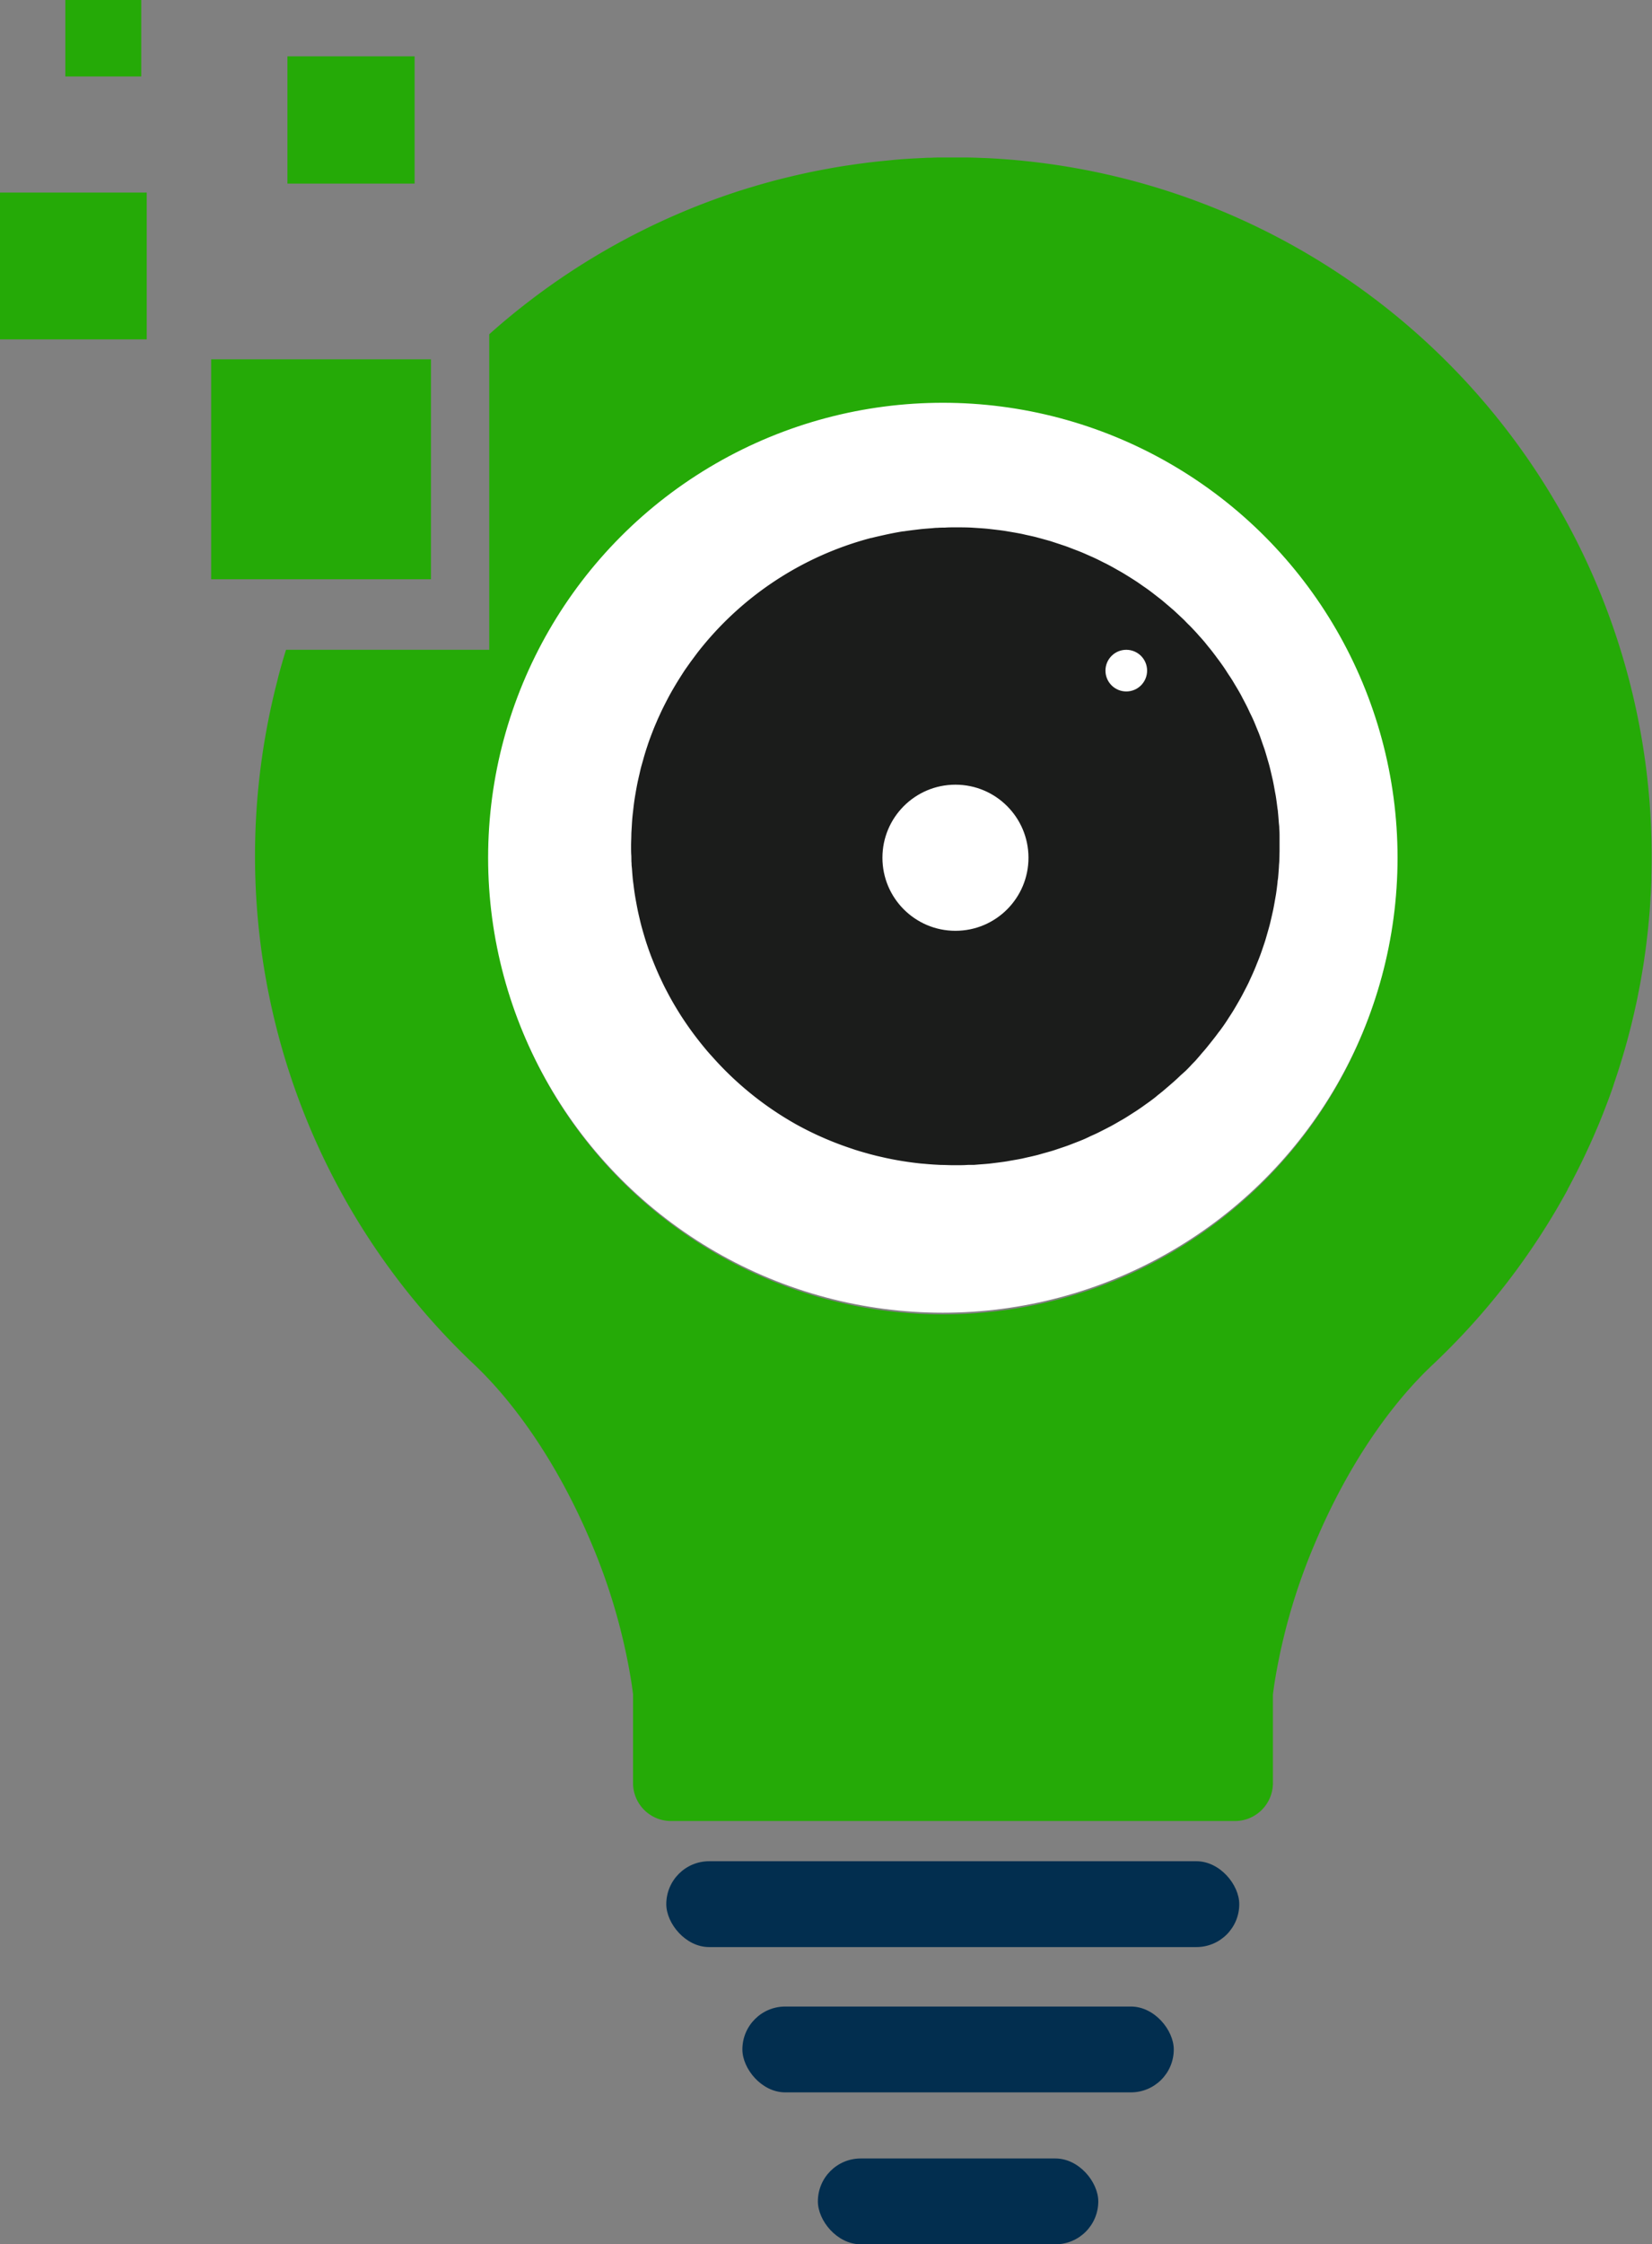 <svg xmlns="http://www.w3.org/2000/svg" viewBox="0 0 441.16 599"><rect x="0" y="0" width="441.16" height="599" fill="#808080" stroke="none"/><defs><style>.cls-1{fill:#25aa07;}.cls-2{fill:#022e4f;}.cls-3,.cls-5{fill:#fff;}.cls-3{stroke:#fff;stroke-miterlimit:10;}.cls-4{fill:#1b1c1b;}</style></defs><title>logoproeltecfinal-grafico-svg</title><g id="bombillo"><rect class="cls-1" y="51.4" width="39.18" height="39.18"/><rect class="cls-1" x="76.76" y="15.04" width="33.96" height="33.96"/><rect class="cls-1" x="17.45" width="20.27" height="20.41"/><rect class="cls-1" x="56.39" y="95.9" width="58.7" height="58.7"/></g><g id="culo_bombillo" data-name="culo bombillo"><rect class="cls-2" x="177.93" y="496.76" width="153.01" height="22.91" rx="11.45"/><rect class="cls-2" x="198.25" y="535.54" width="115.2" height="22.91" rx="11.45"/><rect class="cls-2" x="218.41" y="576.09" width="74.88" height="22.91" rx="11.45"/></g><g id="camara"><path class="cls-1" d="M489.22,165.29H489c-1.46-.06-2.93-.11-4.4-.14h-1.08c-.85,0-1.7,0-2.56,0H479.9l-1.53,0c-1.1,0-2.19,0-3.29.07h-.58c-.7,0-1.4.06-2.1.09l-1.66.08c-1.14.06-2.28.13-3.41.21l-1.65.13L463,166l-1.49.14c-1.23.13-2.45.27-3.67.42l-1.73.23c-.79.1-1.57.21-2.35.33l-1.79.26c-1.15.18-2.31.37-3.46.58l-1.92.35-2,.38-2.05.41-2.05.45c-1.11.25-2.22.5-3.32.77l-1.65.4-2.21.56-1.53.42c-1.25.34-2.49.69-3.73,1.06l-1.54.46c-.72.21-1.43.44-2.15.67l-.5.15h0A186.29,186.29,0,0,0,357,212.33v84.22H302.73c-.66,2.13-1.29,4.28-1.87,6.45h0c-.18.66-.33,1.33-.5,2v0a186.6,186.6,0,0,0,51.93,181.65l.54.51c11.59,10.94,22.86,27.51,31.27,47.41a159.4,159.4,0,0,1,10.86,37.54c.17,1.08.31,2.14.44,3.19V599a10.14,10.14,0,0,0,10.15,10.15H556.13A10.15,10.15,0,0,0,566.28,599V575.47s0-.06,0-.09c.14-1.06.28-2.14.45-3.22a159.05,159.05,0,0,1,10.83-37.28c8.42-20,19.72-36.54,31.34-47.48A187.58,187.58,0,0,0,645,440.6l0-.08c.66-1.22,1.31-2.45,1.94-3.69l.21-.39c.59-1.16,1.17-2.32,1.73-3.49.11-.22.22-.44.32-.66q.79-1.65,1.56-3.33l.4-.87c.48-1.06.94-2.13,1.4-3.21l.45-1.05c.43-1,.85-2.06,1.27-3.1l.48-1.22c.39-1,.77-2,1.14-3,.17-.45.34-.91.5-1.36.36-1,.7-1.95,1-2.93.17-.5.34-1,.5-1.5.32-.95.63-1.9.93-2.86.17-.54.34-1.08.5-1.62.29-.92.56-1.85.83-2.79.17-.58.33-1.16.5-1.74.25-.91.49-1.81.73-2.72l.48-1.86c.22-.89.43-1.77.64-2.66q.24-1,.45-2c.2-.86.39-1.72.57-2.59l.42-2.11c.16-.83.33-1.66.48-2.5l.39-2.25c.13-.8.27-1.6.4-2.4s.23-1.61.35-2.42.22-1.52.32-2.28.21-1.74.31-2.6.17-1.43.24-2.14q.15-1.43.27-2.85c.06-.65.12-1.29.17-1.93.08-1.06.15-2.13.21-3.2,0-.54.08-1.08.11-1.62.06-1.25.11-2.51.15-3.77,0-.36,0-.72,0-1.08.05-1.7.07-3.4.07-5.11A186.52,186.52,0,0,0,489.22,165.29ZM478.13,473.93A121.17,121.17,0,0,1,357,352.76v-1.33a121.17,121.17,0,0,1,242.33,1.13c0,.07,0,.13,0,.2A121.17,121.17,0,0,1,478.13,473.93Z" transform="translate(-226.35 -123.12)"/><circle class="cls-3" cx="251.78" cy="228.93" r="120.93"/><path class="cls-4" d="M547.09,404.47c.49-.57,1-1.13,1.46-1.7s.73-.91,1.09-1.36c.5-.63,1-1.25,1.48-1.89.33-.43.64-.88,1-1.31.49-.68,1-1.36,1.46-2.06.29-.42.56-.85.83-1.28.48-.72.95-1.45,1.4-2.19.26-.43.51-.86.76-1.29.44-.76.88-1.51,1.3-2.28.25-.45.47-.9.71-1.35.4-.77.8-1.53,1.18-2.31.23-.49.45-1,.68-1.48.34-.75.69-1.51,1-2.27.24-.55.45-1.12.68-1.68s.57-1.42.84-2.15.45-1.29.67-1.93.45-1.31.66-2,.43-1.49.65-2.25c.16-.57.33-1.15.48-1.73.22-.86.41-1.72.61-2.58.11-.5.23-1,.33-1.49.2-1,.36-1.92.53-2.88.07-.42.15-.84.22-1.27.15-1,.28-2.06.4-3.1,0-.37.1-.75.14-1.13.1-1,.17-2.09.24-3.13,0-.4.06-.8.08-1.2.05-1,.06-1.92.08-2.89,0-.44,0-.87,0-1.31,0-.08,0-.15,0-.22,0-.75,0-1.5,0-2.25s0-1.49-.08-2.24a1.7,1.7,0,0,0,0-.22c0-.44-.07-.87-.11-1.31-.07-1-.14-1.93-.24-2.88,0-.4-.11-.79-.15-1.19-.13-1-.26-2.08-.43-3.11-.06-.38-.14-.75-.21-1.13-.18-1-.36-2.05-.58-3.07-.09-.42-.2-.83-.29-1.25-.22-.95-.44-1.91-.69-2.85-.14-.49-.29-1-.43-1.47-.24-.85-.49-1.7-.75-2.53-.19-.58-.4-1.15-.6-1.72-.25-.73-.5-1.47-.77-2.2s-.52-1.29-.78-1.93-.51-1.27-.78-1.89-.64-1.41-1-2.11c-.25-.54-.5-1.09-.77-1.63-.37-.75-.76-1.48-1.15-2.21-.25-.48-.5-1-.76-1.43-.42-.76-.87-1.5-1.32-2.25-.26-.43-.51-.87-.78-1.3-.46-.75-1-1.48-1.44-2.21-.27-.41-.54-.83-.82-1.24-.5-.71-1-1.42-1.53-2.12-.31-.4-.6-.82-.91-1.22-.51-.67-1-1.32-1.58-2-.34-.42-.67-.84-1-1.25q-.78-.92-1.59-1.8c-.38-.44-.77-.88-1.17-1.3s-1-1.08-1.56-1.61-.89-.92-1.34-1.36l-1.51-1.42c-.52-.47-1-.95-1.55-1.41s-.95-.82-1.44-1.23-1.15-1-1.74-1.45-.91-.71-1.37-1.06c-.64-.5-1.29-1-1.94-1.47-.43-.31-.87-.61-1.31-.91-.7-.49-1.4-1-2.12-1.45-.42-.28-.85-.54-1.27-.81-.75-.47-1.5-.94-2.27-1.39-.42-.25-.85-.48-1.28-.72-.78-.45-1.56-.89-2.35-1.3-.44-.24-.9-.46-1.35-.68-.79-.4-1.57-.8-2.38-1.17-.48-.23-1-.44-1.48-.66-.77-.34-1.54-.69-2.33-1-.55-.23-1.12-.43-1.68-.65-.73-.28-1.47-.57-2.22-.84l-1.93-.64-2-.66c-.75-.22-1.51-.42-2.26-.63l-1.8-.49c-.86-.21-1.73-.39-2.59-.58-.52-.12-1-.24-1.55-.34-1-.19-1.93-.35-2.9-.51-.44-.07-.88-.16-1.32-.22-1-.15-2.08-.27-3.12-.39l-1.19-.14c-1.05-.1-2.1-.17-3.16-.24l-1.24-.08c-1-.05-1.94-.06-2.92-.07-.45,0-.9,0-1.36,0h-.22c-.87,0-1.75,0-2.62.07-.67,0-1.35,0-2,.06h-.15c-.53,0-1.05.09-1.57.12-.94.07-1.89.14-2.82.24l-1,.12c-1.16.14-2.32.28-3.47.46l-.19,0q-2.75.45-5.44,1.07c-1,.22-1.94.43-2.9.68l-.12,0a86.64,86.64,0,0,0-46.34,30.54h0c-.09.11-.17.23-.26.35-.52.68-1,1.36-1.54,2.06l-.64.9c-.49.7-1,1.4-1.45,2.11l-.49.77q-1.54,2.39-2.92,4.86c-.07.12-.14.24-.2.36-.36.66-.7,1.33-1.05,2-.23.45-.47.91-.69,1.37-.32.63-.62,1.28-.91,1.92s-.47,1-.69,1.53-.55,1.27-.81,1.91-.43,1.09-.64,1.63-.48,1.27-.71,1.91-.39,1.17-.59,1.75c-.36,1.1-.7,2.22-1,3.34-.18.64-.37,1.27-.54,1.91s-.31,1.32-.47,2-.27,1.17-.4,1.76-.27,1.35-.39,2-.21,1.19-.31,1.78-.22,1.37-.31,2.06-.15,1.23-.22,1.85-.16,1.34-.22,2-.11,1.47-.15,2.2-.09,1.39-.12,2.09c0,1.07-.07,2.14-.07,3.22,0,.07,0,.14,0,.22,0,.74,0,1.49.05,2.24s0,1.5.08,2.24a1.55,1.55,0,0,0,0,.22c0,.39.07.78.1,1.17.07,1,.15,2.08.26,3.11.05.41.11.81.16,1.21.13,1.07.27,2.14.45,3.19.06.4.14.8.21,1.2.19,1,.38,2.07.61,3.1.09.42.19.84.29,1.26.23,1,.47,2,.74,2.94.12.44.25.88.38,1.32.27.94.55,1.87.86,2.8l.46,1.35c.32.89.64,1.79,1,2.67.18.46.36.9.54,1.35.36.87.72,1.74,1.11,2.6.19.44.39.87.6,1.3.4.86.81,1.72,1.24,2.56l.64,1.22c.45.86.93,1.71,1.41,2.56.21.36.42.72.64,1.08.52.88,1.06,1.75,1.61,2.61l.6.91c.61.91,1.23,1.81,1.86,2.69l.52.71c.7.95,1.42,1.88,2.15,2.8.13.15.25.31.38.47.81,1,1.64,2,2.5,2.93l.19.21A86.5,86.5,0,0,0,438.59,423l.22.13c.91.5,1.84,1,2.77,1.47l.45.23c.92.46,1.85.91,2.79,1.34l.27.12a86,86,0,0,0,8.47,3.32c.45.15.89.31,1.34.45.67.21,1.34.41,2,.6l1.85.52,1.8.46,2.33.53,1.44.3q3.95.78,8,1.2l.79.06c1.1.11,2.21.19,3.33.25l1.13.06c1,0,2,.06,3.05.07l.76,0h.51c1,0,1.95,0,2.93-.08l1.32,0h.25l1.35-.11c1-.07,1.95-.14,2.92-.24l1.22-.15c1.06-.13,2.11-.26,3.16-.42.39-.06.77-.14,1.16-.21,1-.17,2.08-.35,3.11-.56l1.29-.3c1-.21,1.93-.43,2.88-.67l1.51-.43c.86-.24,1.72-.47,2.56-.73.6-.19,1.18-.39,1.77-.59.74-.25,1.49-.49,2.22-.76s1.33-.51,2-.77,1.27-.49,1.9-.75,1.45-.64,2.17-1c.54-.24,1.1-.48,1.64-.74.76-.37,1.51-.76,2.27-1.14l1.43-.74c.78-.42,1.54-.86,2.31-1.31l1.31-.75c.76-.46,1.51-.95,2.26-1.43.42-.27.84-.52,1.24-.8.74-.49,1.46-1,2.17-1.51.41-.3.83-.58,1.23-.88.69-.51,1.36-1,2-1.57l1.26-1,1.85-1.58,1.3-1.13c.56-.51,1.11-1,1.66-1.55L543,408.9c.49-.49,1-1,1.45-1.5s1-1,1.42-1.5S546.67,405,547.09,404.47Z" transform="translate(-226.35 -123.12)"/><circle class="cls-5" cx="300.77" cy="178.99" r="5.56"/><circle class="cls-5" cx="255.15" cy="228.93" r="19.5"/></g></svg>